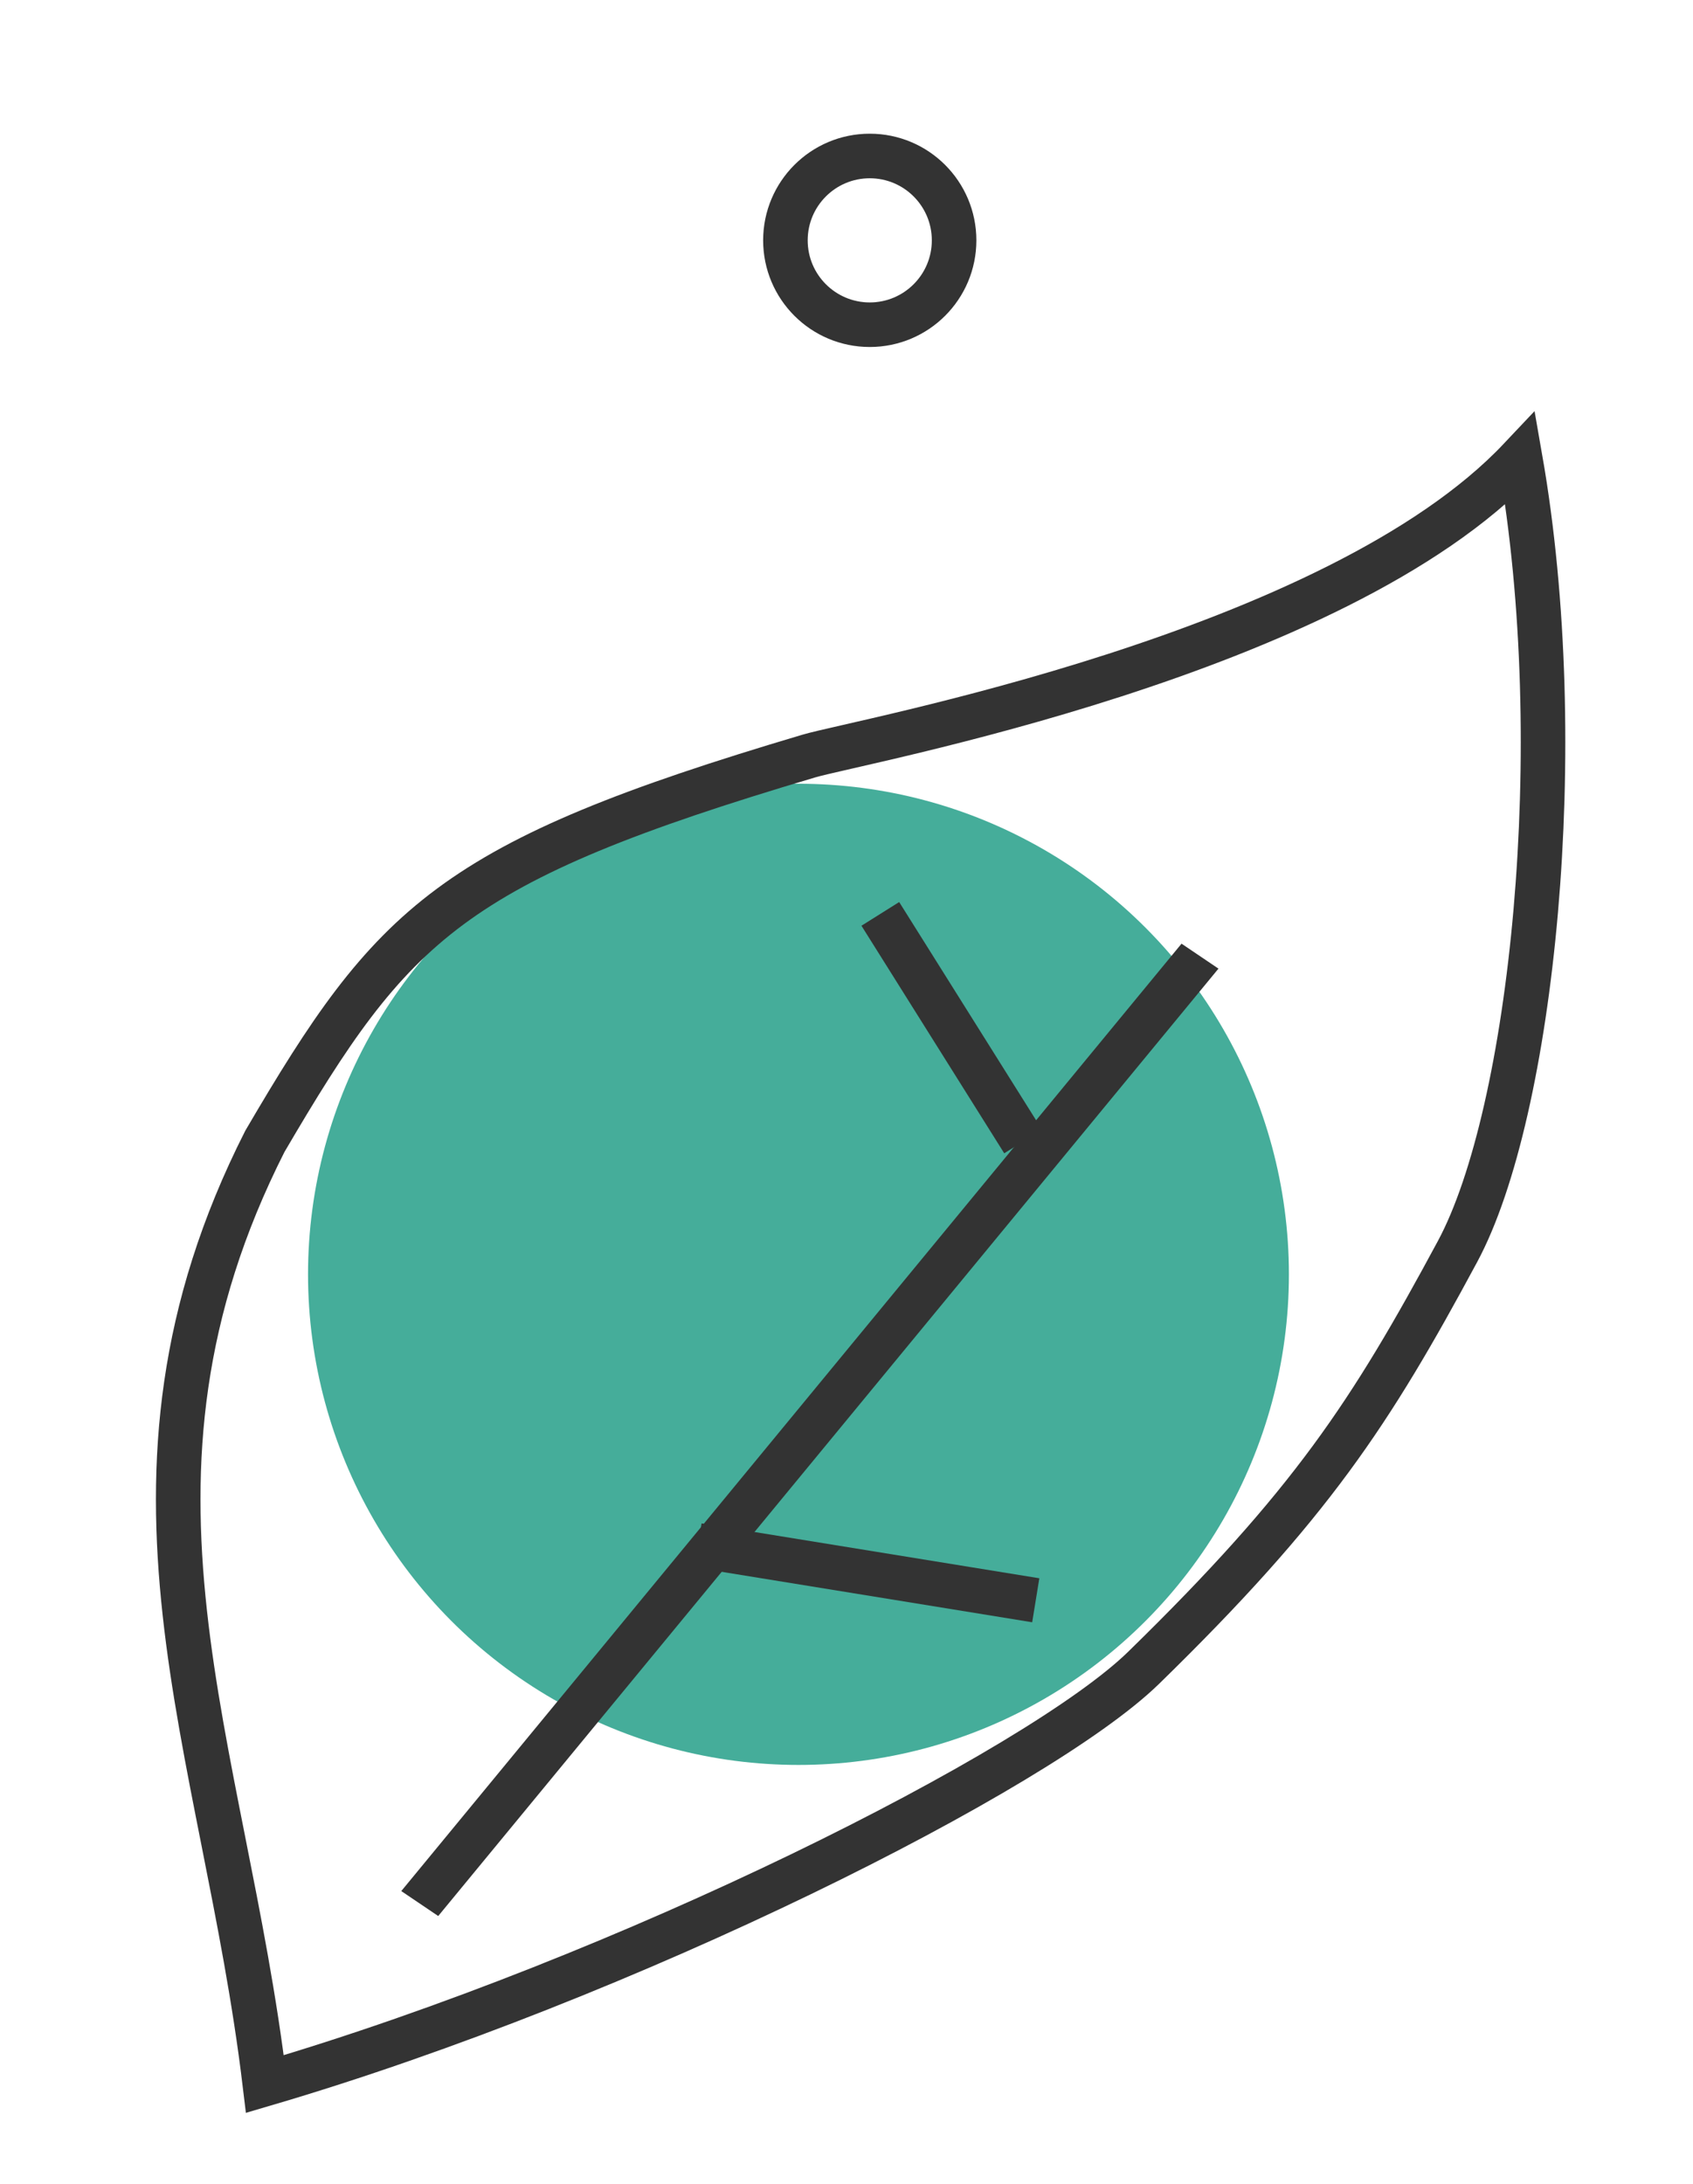 <svg width="38" height="49" viewBox="0 0 38 49" fill="none" xmlns="http://www.w3.org/2000/svg">
<circle cx="17.922" cy="28.594" r="11.008" fill="#45AD9A"/>
<circle cx="19.522" cy="5.393" r="1.893" stroke="#333333"/>
<line y1="-0.5" x2="27.536" y2="-0.5" transform="matrix(0.636 -0.772 0.829 0.56 9.836 42.992)" stroke="#333333"/>
<path d="M15.667 34.676L23.248 35.907" stroke="#333333"/>
<path d="M22.964 25.612L19.759 20.506" stroke="#333333"/>
<path d="M5.945 25.61C2.071 33.249 5.025 39.117 5.945 46.762C14.077 44.372 23.321 39.714 25.669 37.422C29.431 33.751 30.764 31.706 32.714 28.083C34.39 24.97 35.252 16.745 34.123 10.293C29.964 14.7 19.276 16.632 18.156 16.964C10.097 19.355 8.825 20.692 5.945 25.61Z" stroke="#333333"/>
</svg>
